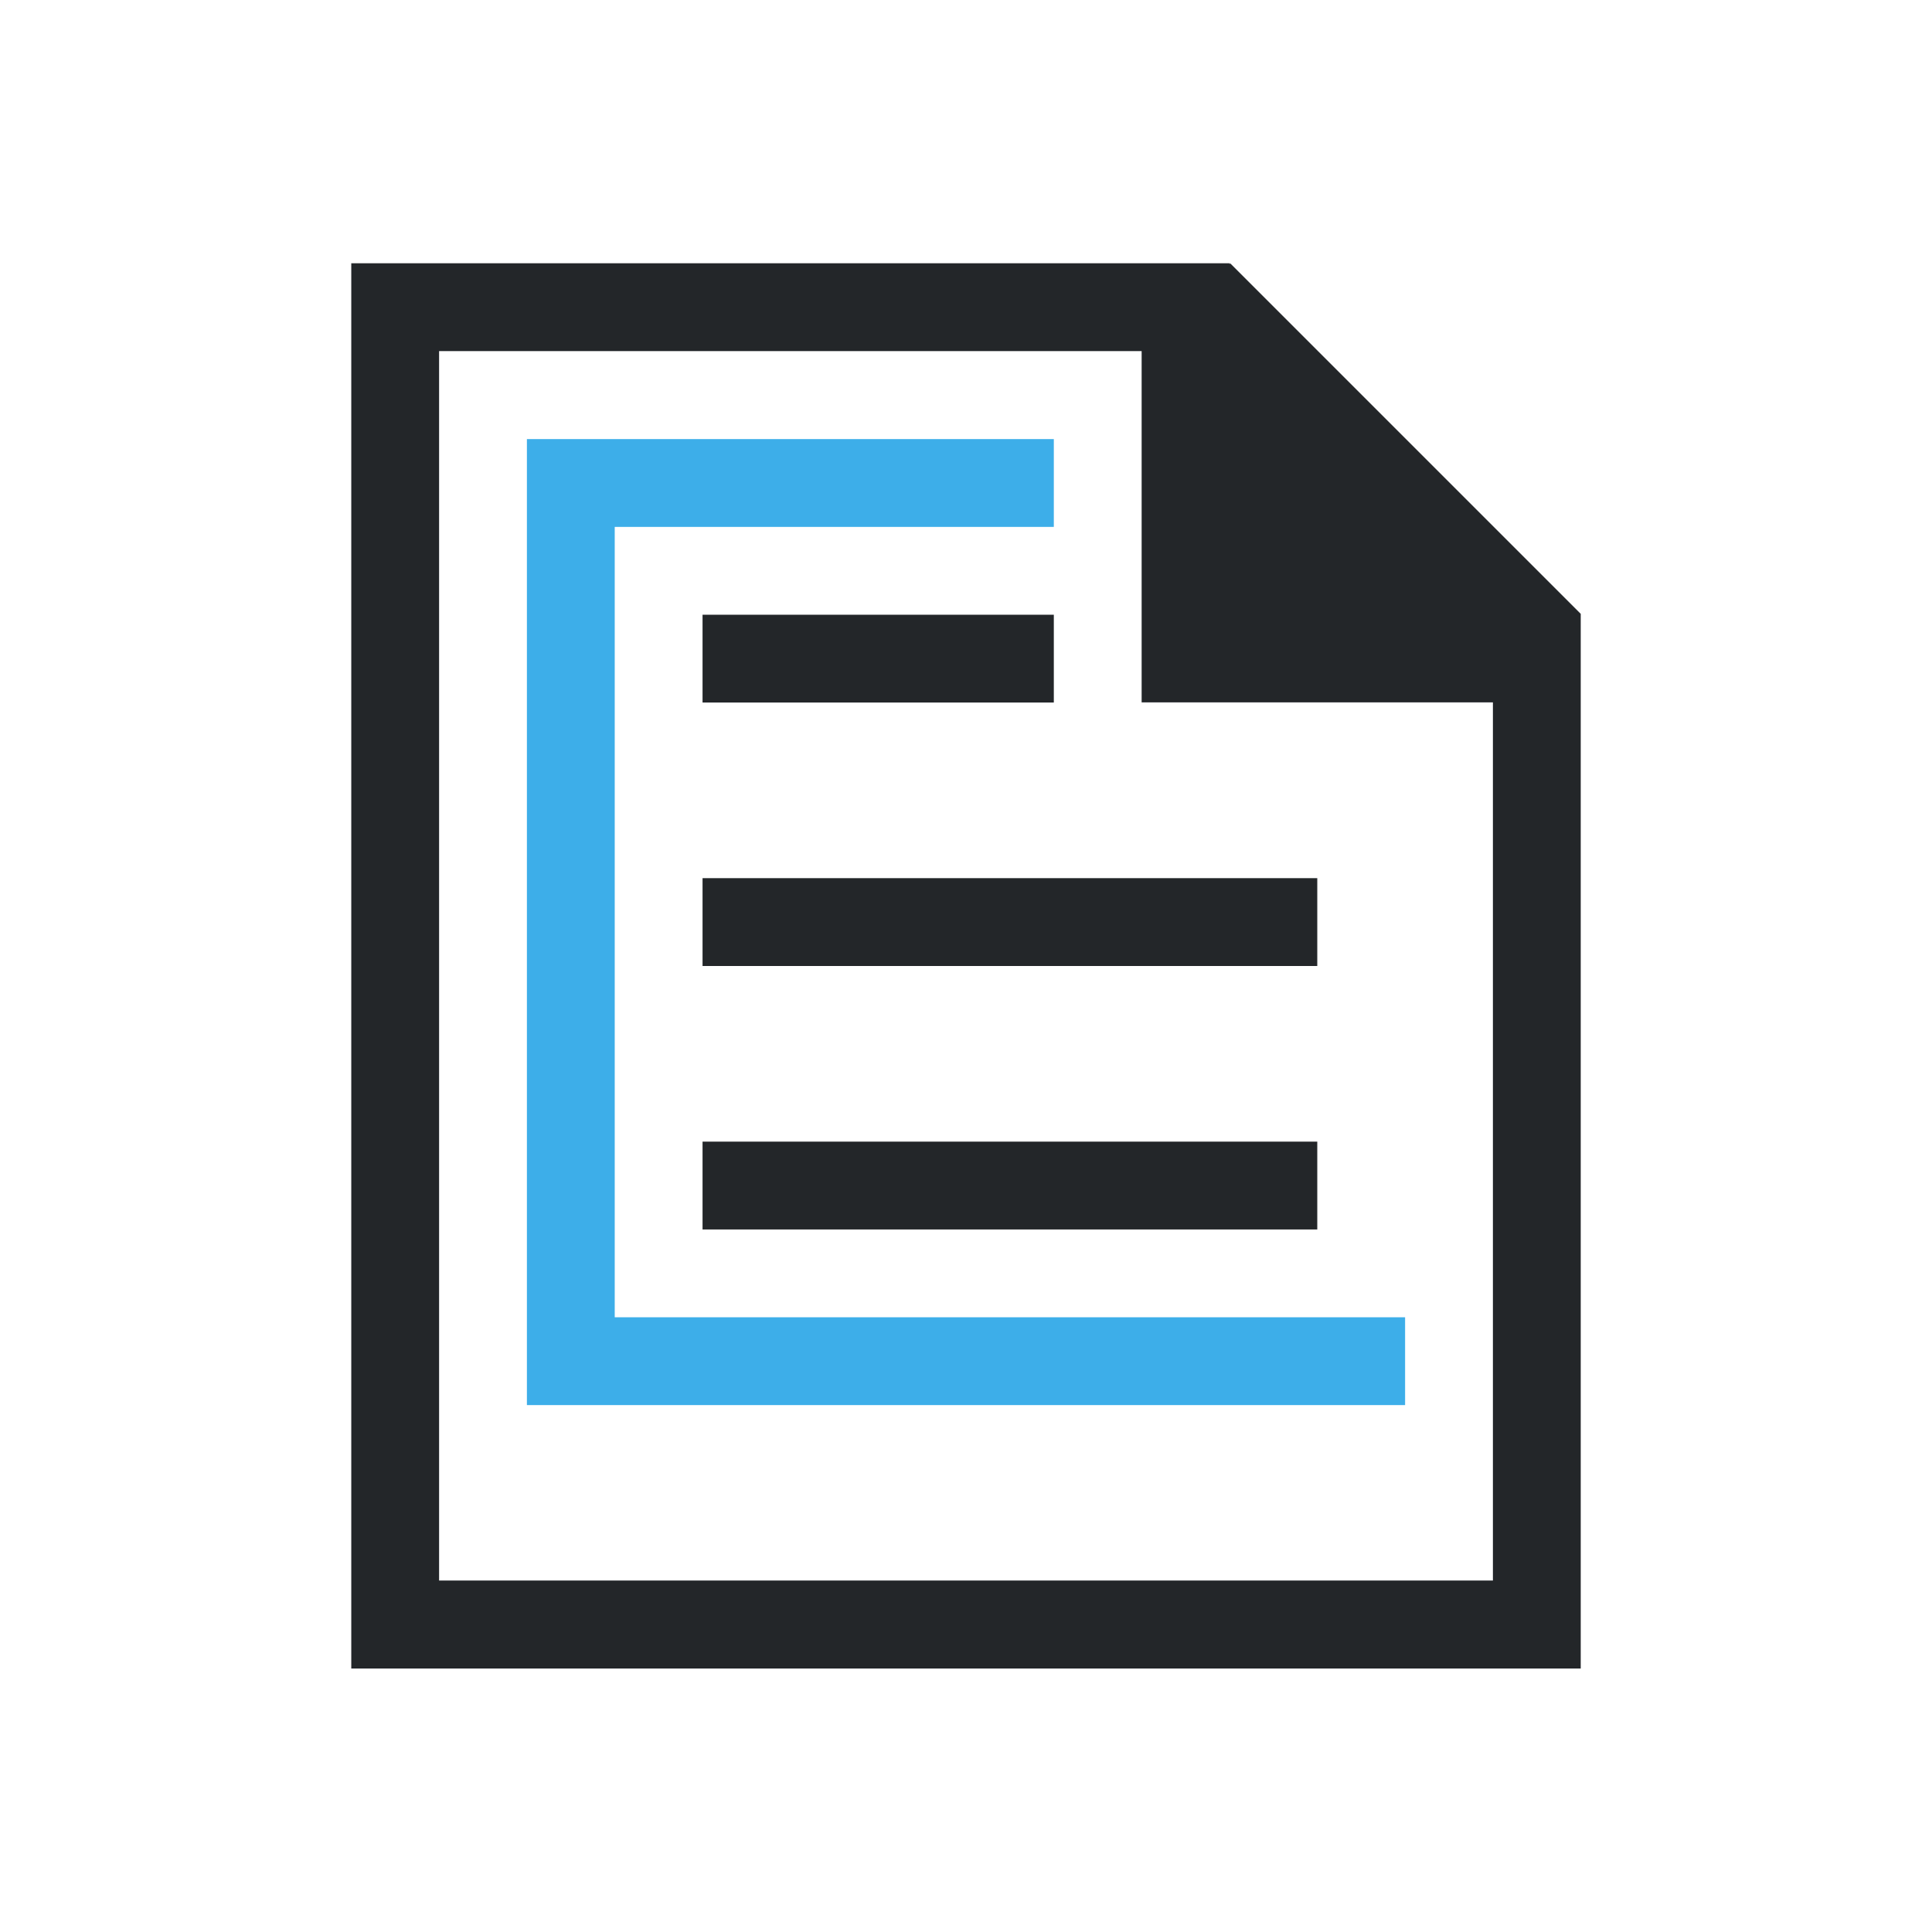 <?xml version="1.0" encoding="UTF-8"?>
<!DOCTYPE svg>
<svg viewBox="0 0 22 22" version="1.1" xmlns="http://www.w3.org/2000/svg">
    <defs>
        <style type="text/css" id="current-color-scheme">.ColorScheme-Highlight{color:#3daee9;}.ColorScheme-Text { color: #232629; } </style>
    </defs>
    <path style="fill:currentColor; fill-opacity:1; stroke:none" d="M 4 19 L 4 2.998 L 14 2.998 L 14 3.008 L 14.008 2.998 L 18 6.99 L 18 19 L 5 19 L 4 19 Z M 5 17.998 L 17 17.998 L 17 7.998 L 13 7.998 L 13 3.998 L 5 3.998 L 5 17.998 Z M 8 14 L 8 13 L 15 13 L 15 14 L 8 14 Z M 8 11 L 8 10 L 15 10 L 15 11 L 8 11 Z M 8 8 L 8 7 L 12 7 L 12 8 L 8 8 Z" class="ColorScheme-Text"/>
    <path style="fill:currentColor; fill-opacity:1; stroke:none" d="M 6 16 L 6 5 L 12 5 L 12 6 L 7 6 L 7 15 L 16 15 L 16 16 L 6 16 Z" class="ColorScheme-Highlight"/>
</svg>
